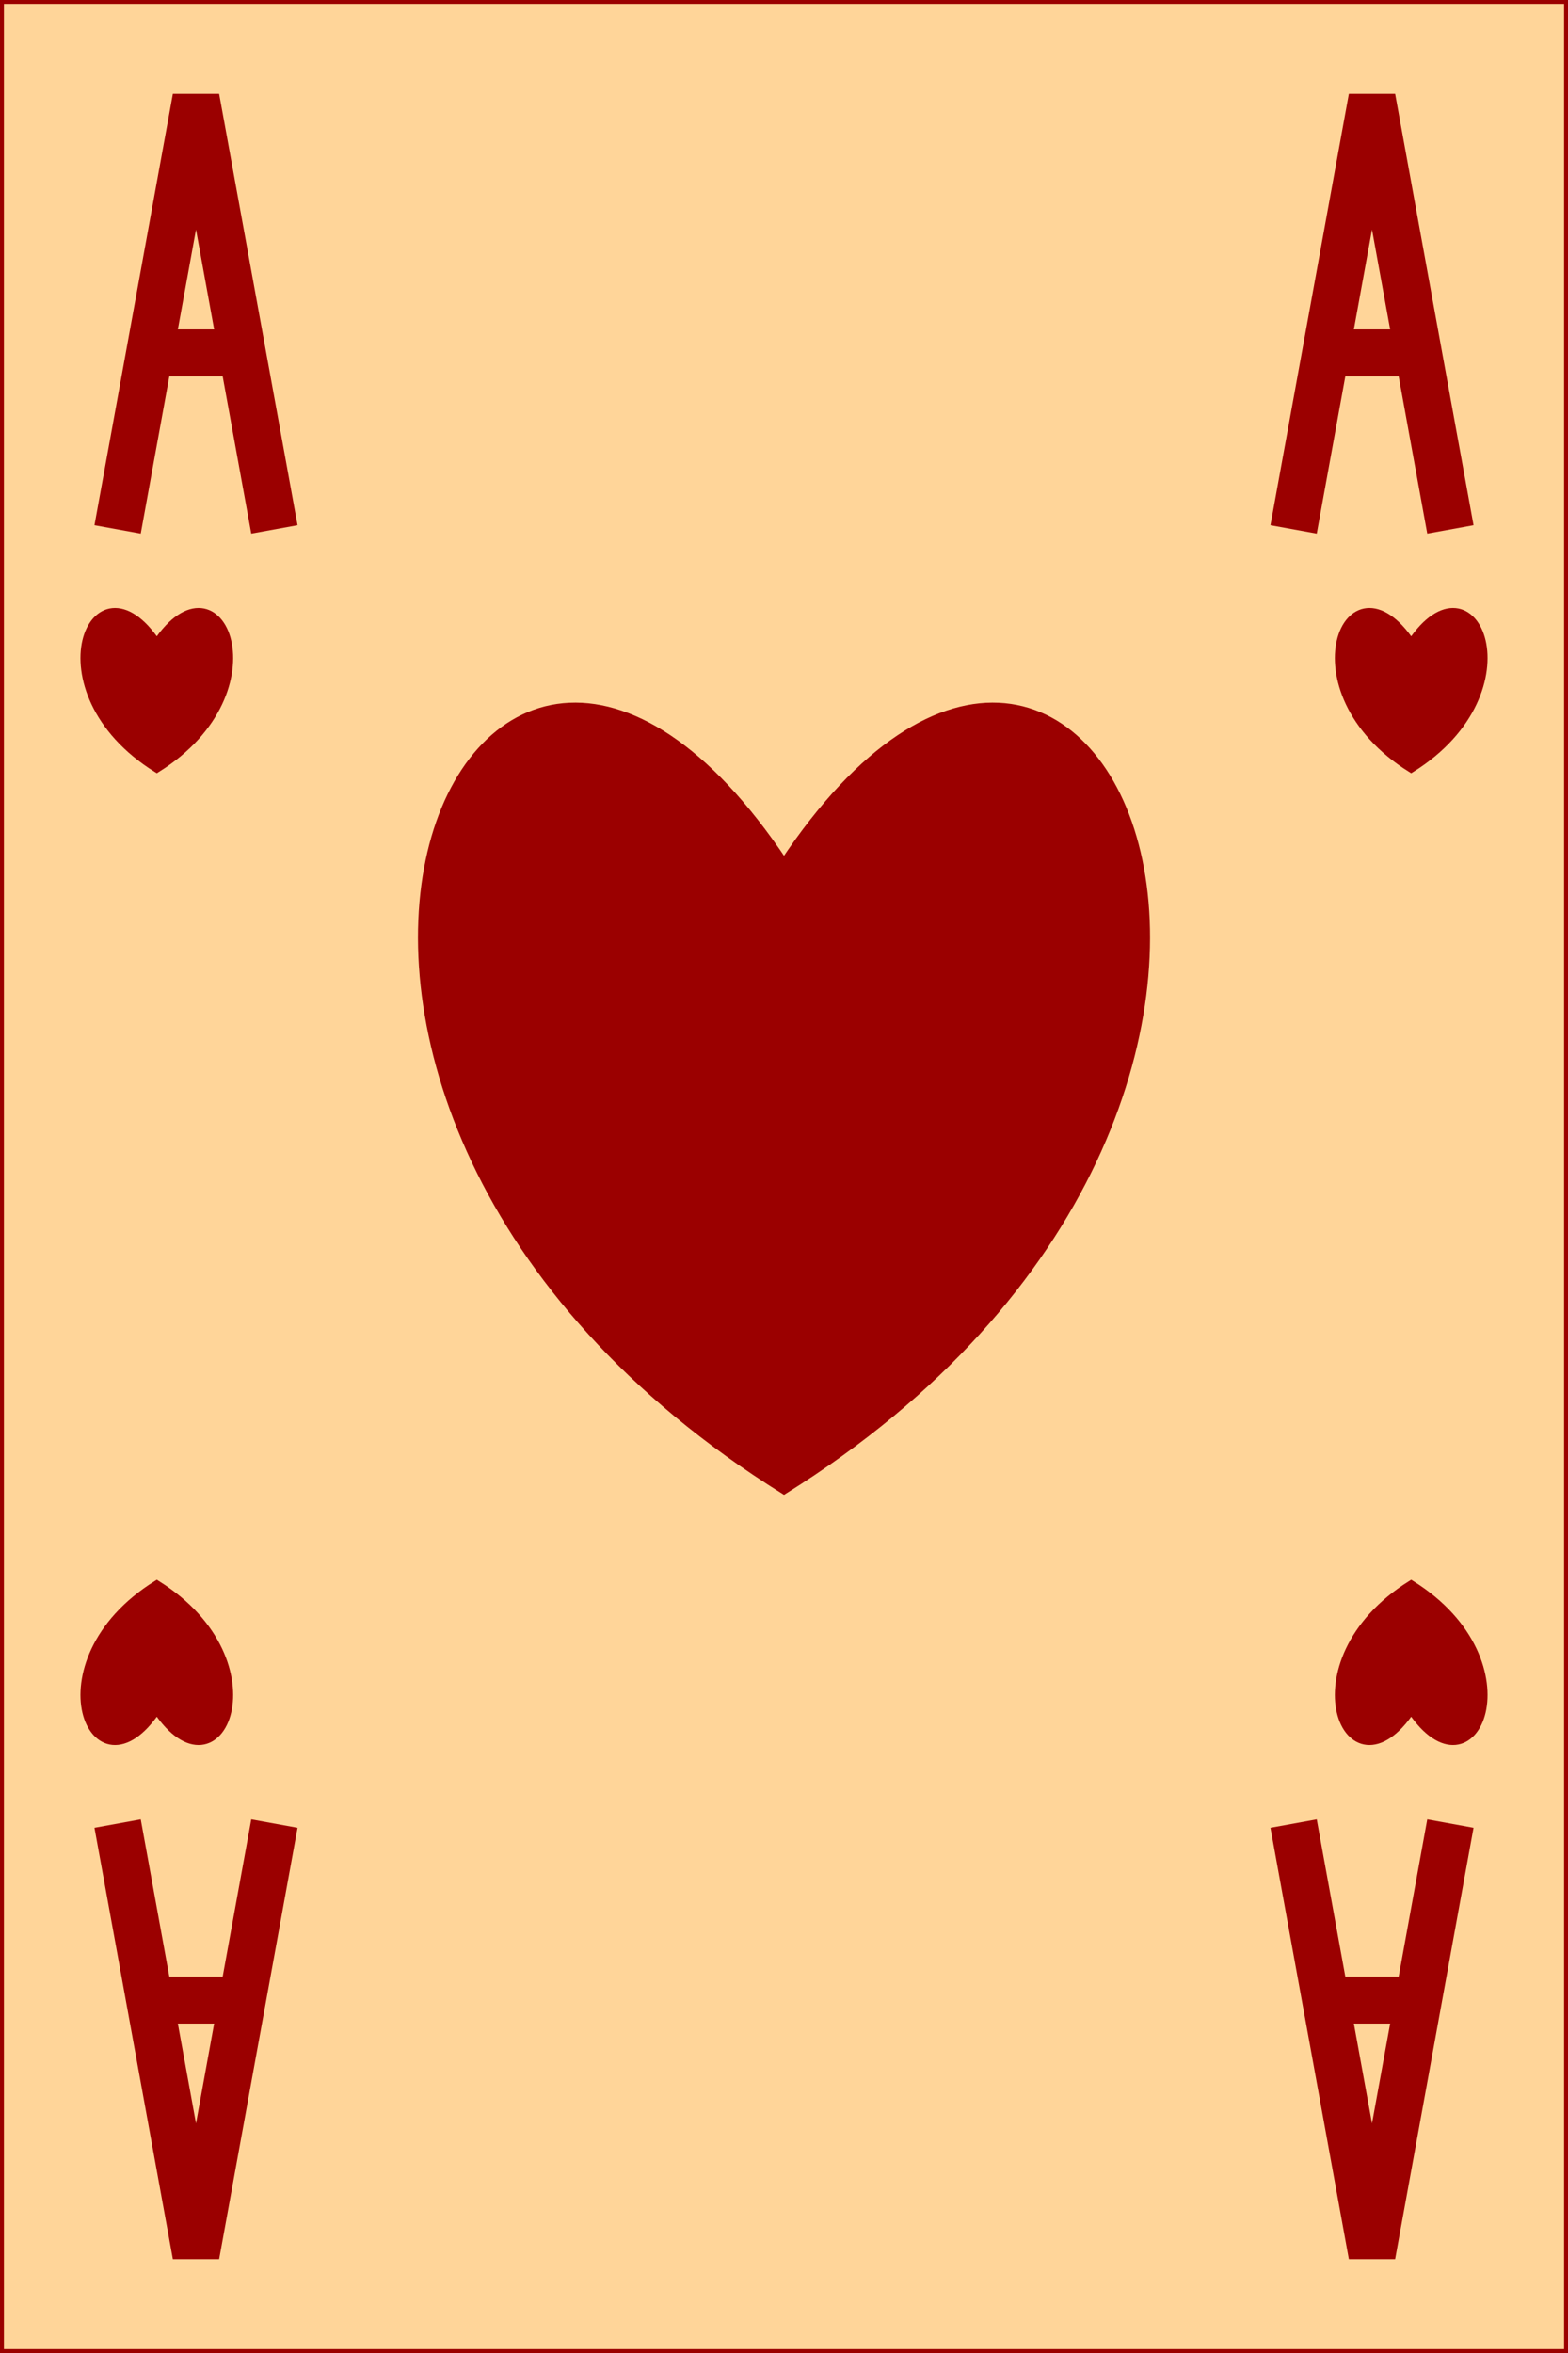 <?xml version="1.0" encoding="utf-8" ?>
<svg baseProfile="full" height="300px" version="1.1" width="200px" xmlns="http://www.w3.org/2000/svg" xmlns:ev="http://www.w3.org/2001/xml-events" xmlns:xlink="http://www.w3.org/1999/xlink"><defs /><g><rect fill="rgb(255,213,153)" height="300px" stroke="rgb(155,0,0)" width="200px" x="0" y="0" /><path d="M 20 82 C 12 70 4 88 20 98 C 36 88 28 70 20 82" fill="rgb(155,0,0)" stroke="rgb(155,0,0)" stroke-width="1" /><path d="M 180 82 C 172 70 164 88 180 98 C 196 88 188 70 180 82" fill="rgb(155,0,0)" stroke="rgb(155,0,0)" stroke-width="1" /><path d="M 20 202 C 12 190 4 208 20 218 C 36 208 28 190 20 202" fill="rgb(155,0,0)" stroke="rgb(155,0,0)" stroke-width="1" transform="rotate(180,20,210)" /><path d="M 180 202 C 172 190 164 208 180 218 C 196 208 188 190 180 202" fill="rgb(155,0,0)" stroke="rgb(155,0,0)" stroke-width="1" transform="rotate(180,180,210)" /><path d="M 100 110 C 60 50 20 140 100 190 C 180 140 140 50 100 110" fill="rgb(155,0,0)" stroke="rgb(155,0,0)" stroke-width="1" /><path d="M 15 67.5 L 25 12.5 L 35 67.5 M 20 45 L 30 45" fill="none" stroke="rgb(155,0,0)" stroke-width="6" /><path d="M 165 67.5 L 175 12.5 L 185 67.5 M 170 45 L 180 45" fill="none" stroke="rgb(155,0,0)" stroke-width="6" /><path d="M 15 287.5 L 25 232.5 L 35 287.5 M 20 265 L 30 265" fill="none" stroke="rgb(155,0,0)" stroke-width="6" transform="rotate(180,25,260)" /><path d="M 165 287.5 L 175 232.5 L 185 287.5 M 170 265 L 180 265" fill="none" stroke="rgb(155,0,0)" stroke-width="6" transform="rotate(180,175,260)" /></g></svg>